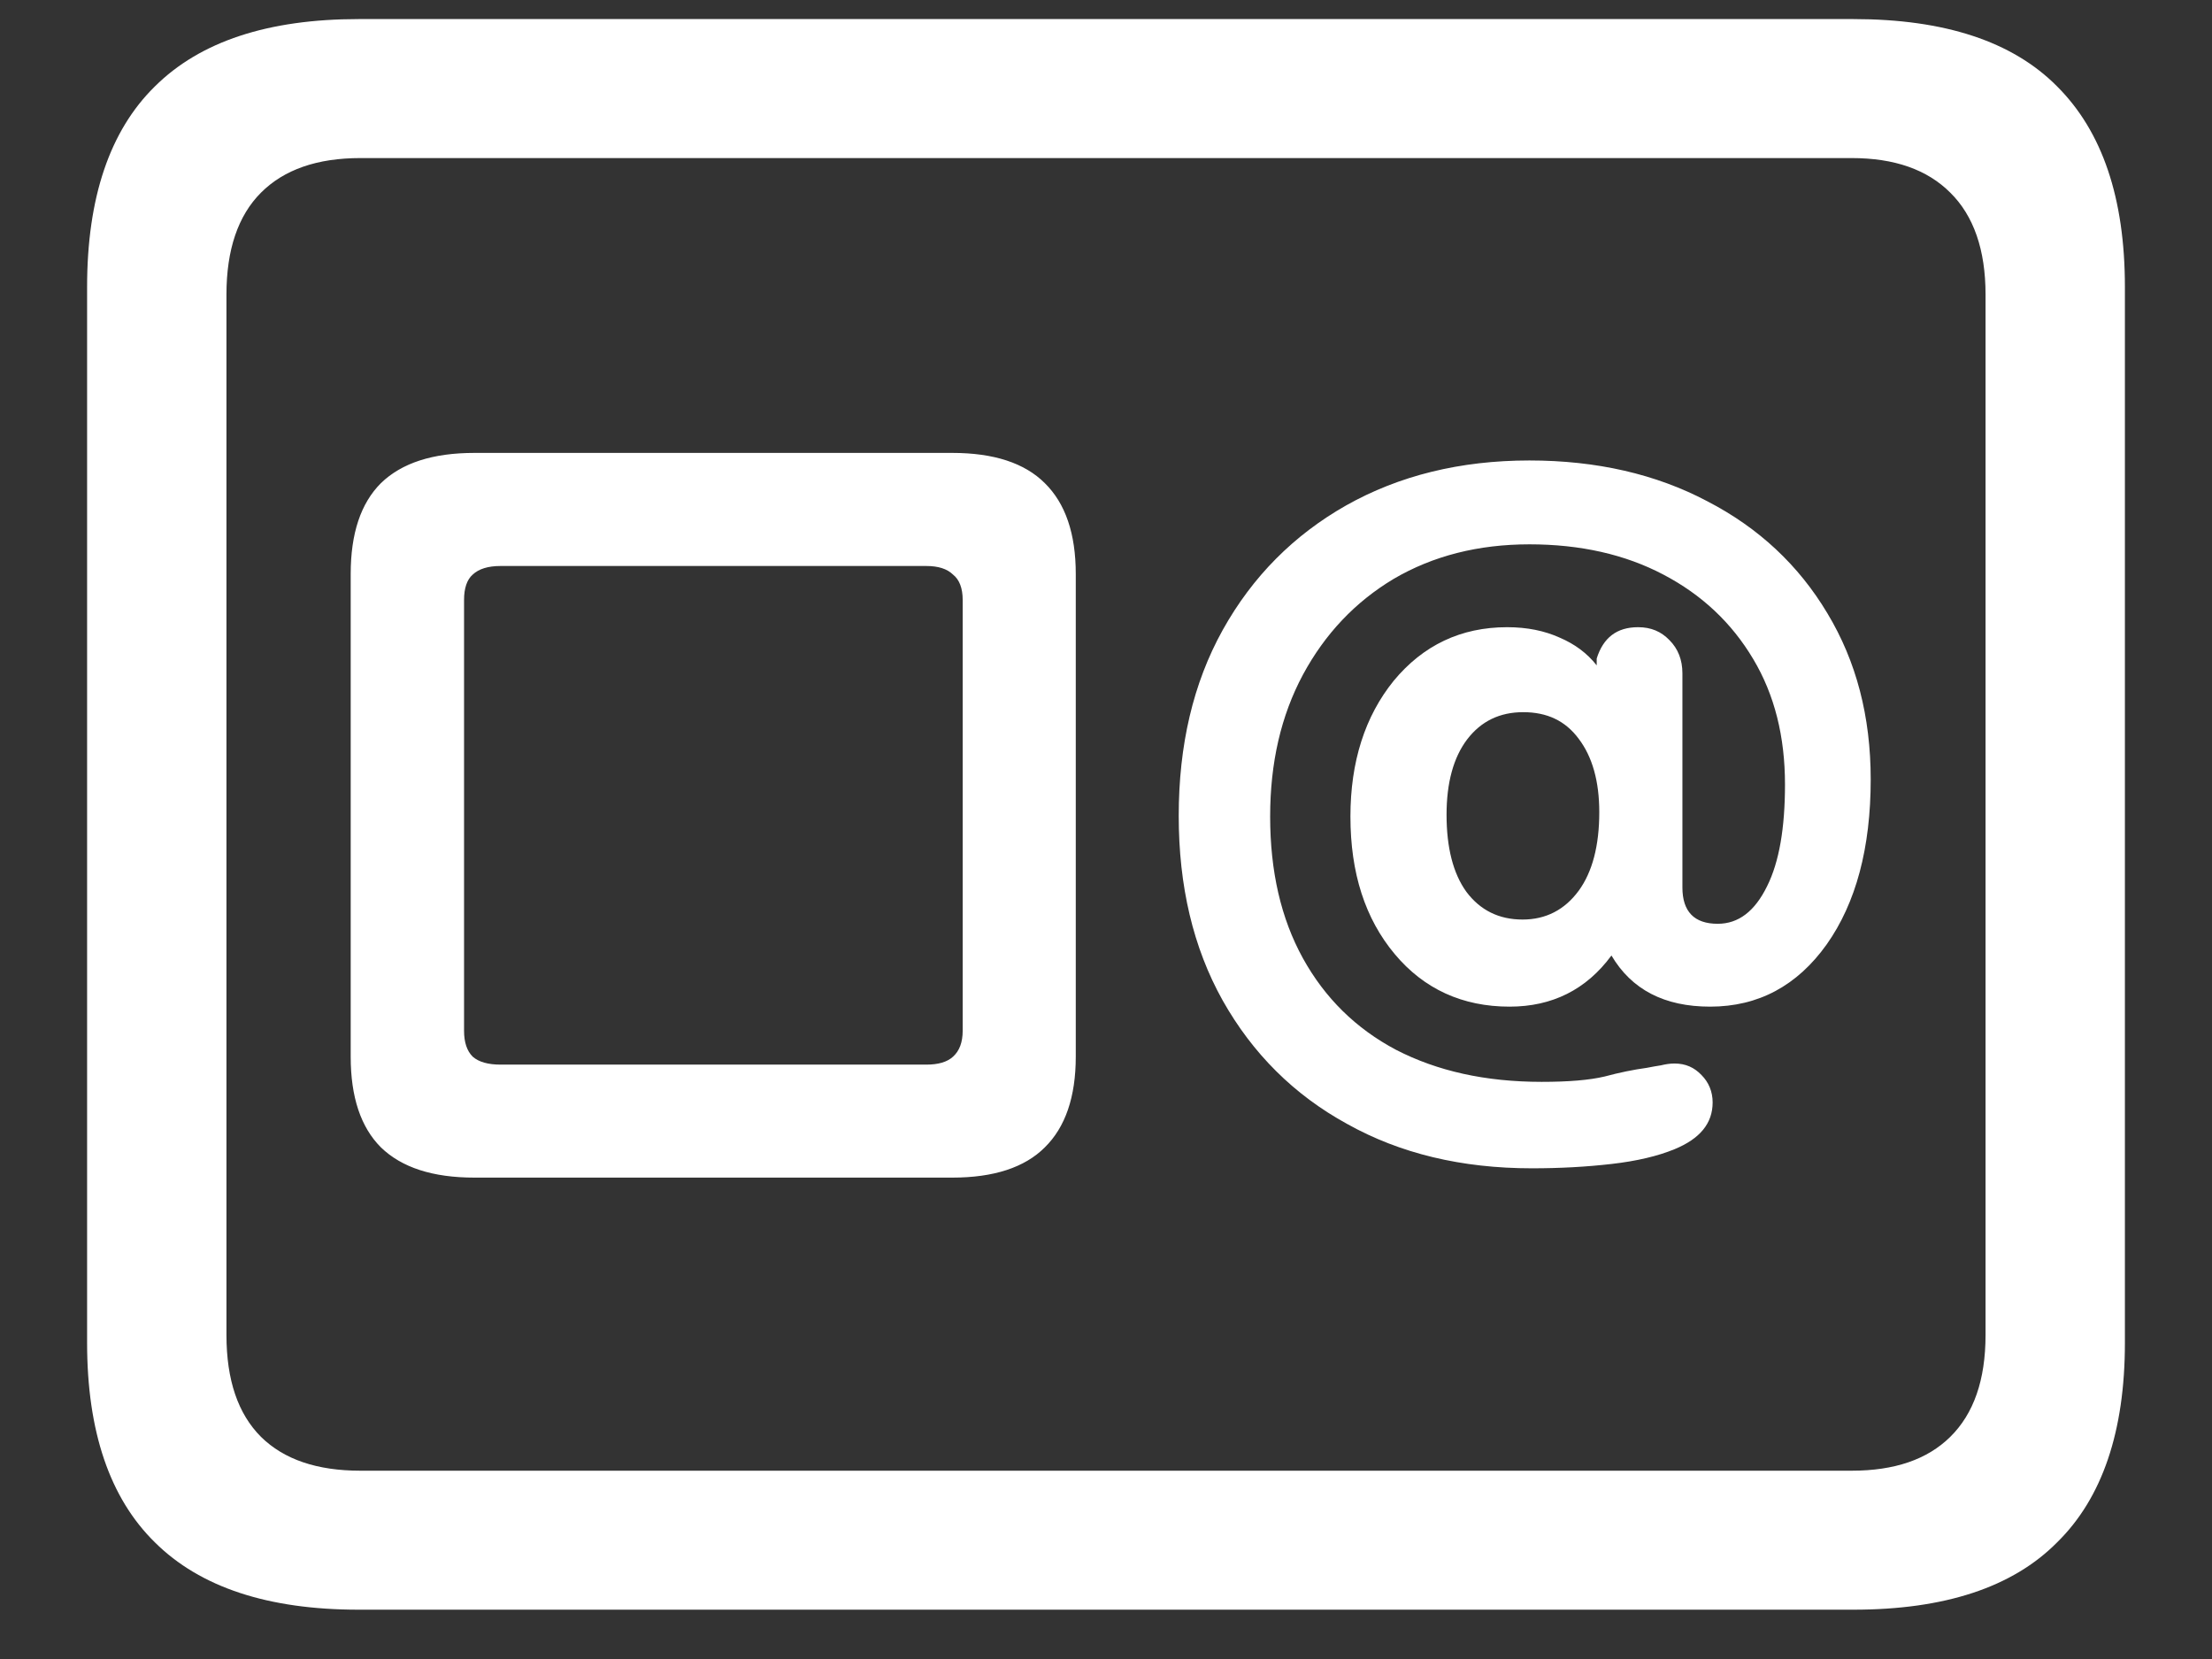 <?xml version="1.0" encoding="UTF-8"?>
<svg xmlns="http://www.w3.org/2000/svg" xmlns:xlink="http://www.w3.org/1999/xlink" width="24" height="18" viewBox="0 0 24 18" version="1.1">
<rect x="0" y="0" width="24" height="18" fill="#333333" stroke="none"/>
<g id="surface1">
<path style=" stroke:none;fill-rule:nonzero;fill:rgb(100%,100%,100%);fill-opacity:1;" d="M 5.148 12.777 L 10.332 12.777 C 10.781 12.777 11.117 12.668 11.336 12.449 C 11.559 12.23 11.672 11.902 11.672 11.465 L 11.672 6.227 C 11.672 5.789 11.559 5.461 11.336 5.242 C 11.117 5.023 10.781 4.914 10.332 4.914 L 5.148 4.914 C 4.695 4.914 4.359 5.023 4.133 5.242 C 3.914 5.461 3.805 5.789 3.805 6.227 L 3.805 11.465 C 3.805 11.902 3.914 12.23 4.133 12.449 C 4.359 12.668 4.695 12.777 5.148 12.777 Z M 5.43 11.551 C 5.297 11.551 5.195 11.523 5.129 11.465 C 5.066 11.402 5.035 11.309 5.035 11.184 L 5.035 6.508 C 5.035 6.383 5.066 6.289 5.129 6.234 C 5.195 6.172 5.297 6.141 5.43 6.141 L 10.051 6.141 C 10.18 6.141 10.277 6.172 10.34 6.234 C 10.41 6.289 10.445 6.383 10.445 6.508 L 10.445 11.184 C 10.445 11.309 10.41 11.402 10.34 11.465 C 10.277 11.523 10.18 11.551 10.051 11.551 Z M 16.621 12.676 C 16.93 12.676 17.215 12.66 17.484 12.629 C 17.758 12.598 17.988 12.543 18.168 12.469 C 18.445 12.355 18.582 12.188 18.582 11.961 C 18.582 11.844 18.539 11.742 18.461 11.664 C 18.383 11.582 18.289 11.539 18.168 11.539 C 18.117 11.539 18.07 11.547 18.02 11.559 C 17.977 11.566 17.926 11.574 17.867 11.586 C 17.727 11.605 17.57 11.637 17.41 11.68 C 17.246 11.719 17.02 11.738 16.727 11.738 C 16.117 11.738 15.594 11.621 15.148 11.391 C 14.711 11.16 14.375 10.828 14.137 10.398 C 13.898 9.965 13.781 9.453 13.781 8.859 C 13.781 8.277 13.898 7.766 14.137 7.32 C 14.375 6.879 14.703 6.531 15.121 6.281 C 15.547 6.031 16.039 5.906 16.594 5.906 C 17.148 5.906 17.633 6.016 18.047 6.234 C 18.465 6.453 18.789 6.758 19.023 7.152 C 19.254 7.539 19.367 7.992 19.367 8.512 C 19.367 8.98 19.305 9.352 19.172 9.617 C 19.039 9.887 18.863 10.023 18.637 10.023 C 18.383 10.023 18.254 9.891 18.254 9.629 L 18.254 7.305 C 18.254 7.16 18.207 7.039 18.113 6.945 C 18.023 6.852 17.914 6.805 17.773 6.805 C 17.543 6.805 17.395 6.918 17.324 7.145 L 17.324 7.219 C 17.219 7.086 17.086 6.988 16.922 6.918 C 16.758 6.844 16.57 6.805 16.352 6.805 C 15.852 6.805 15.441 7 15.121 7.387 C 14.809 7.773 14.652 8.266 14.652 8.859 C 14.652 9.473 14.812 9.969 15.133 10.352 C 15.449 10.73 15.867 10.922 16.379 10.922 C 16.84 10.922 17.211 10.738 17.484 10.367 C 17.703 10.738 18.059 10.922 18.555 10.922 C 19.078 10.922 19.5 10.695 19.82 10.246 C 20.137 9.797 20.297 9.199 20.297 8.457 C 20.297 7.773 20.141 7.176 19.828 6.656 C 19.516 6.133 19.082 5.727 18.523 5.438 C 17.969 5.145 17.324 4.996 16.594 4.996 C 15.844 4.996 15.18 5.16 14.605 5.484 C 14.039 5.805 13.59 6.254 13.266 6.836 C 12.945 7.414 12.789 8.086 12.789 8.852 C 12.789 9.613 12.945 10.281 13.266 10.855 C 13.59 11.43 14.039 11.879 14.617 12.195 C 15.191 12.516 15.859 12.676 16.621 12.676 Z M 16.52 9.977 C 16.262 9.977 16.059 9.875 15.91 9.676 C 15.766 9.477 15.695 9.195 15.695 8.84 C 15.695 8.492 15.77 8.219 15.918 8.023 C 16.07 7.824 16.273 7.727 16.527 7.727 C 16.785 7.727 16.984 7.82 17.129 8.016 C 17.277 8.211 17.352 8.477 17.352 8.812 C 17.352 9.176 17.277 9.461 17.129 9.664 C 16.977 9.871 16.773 9.977 16.52 9.977 Z M 3.891 17.465 L 20.109 17.465 C 21.098 17.465 21.836 17.223 22.32 16.734 C 22.809 16.254 23.055 15.531 23.055 14.57 L 23.055 3.113 C 23.055 2.148 22.809 1.426 22.32 0.938 C 21.836 0.449 21.098 0.207 20.109 0.207 L 3.891 0.207 C 2.91 0.207 2.172 0.449 1.68 0.938 C 1.191 1.418 0.945 2.145 0.945 3.113 L 0.945 14.57 C 0.945 15.531 1.191 16.254 1.68 16.734 C 2.172 17.223 2.91 17.465 3.891 17.465 Z M 3.91 15.957 C 3.441 15.957 3.082 15.836 2.832 15.59 C 2.582 15.34 2.457 14.973 2.457 14.484 L 2.457 3.195 C 2.457 2.711 2.582 2.34 2.832 2.09 C 3.082 1.84 3.441 1.715 3.91 1.715 L 20.09 1.715 C 20.555 1.715 20.91 1.84 21.16 2.09 C 21.414 2.34 21.543 2.711 21.543 3.195 L 21.543 14.484 C 21.543 14.973 21.414 15.34 21.16 15.59 C 20.91 15.836 20.555 15.957 20.09 15.957 Z M 3.91 15.957 "/>
</g>
</svg>
